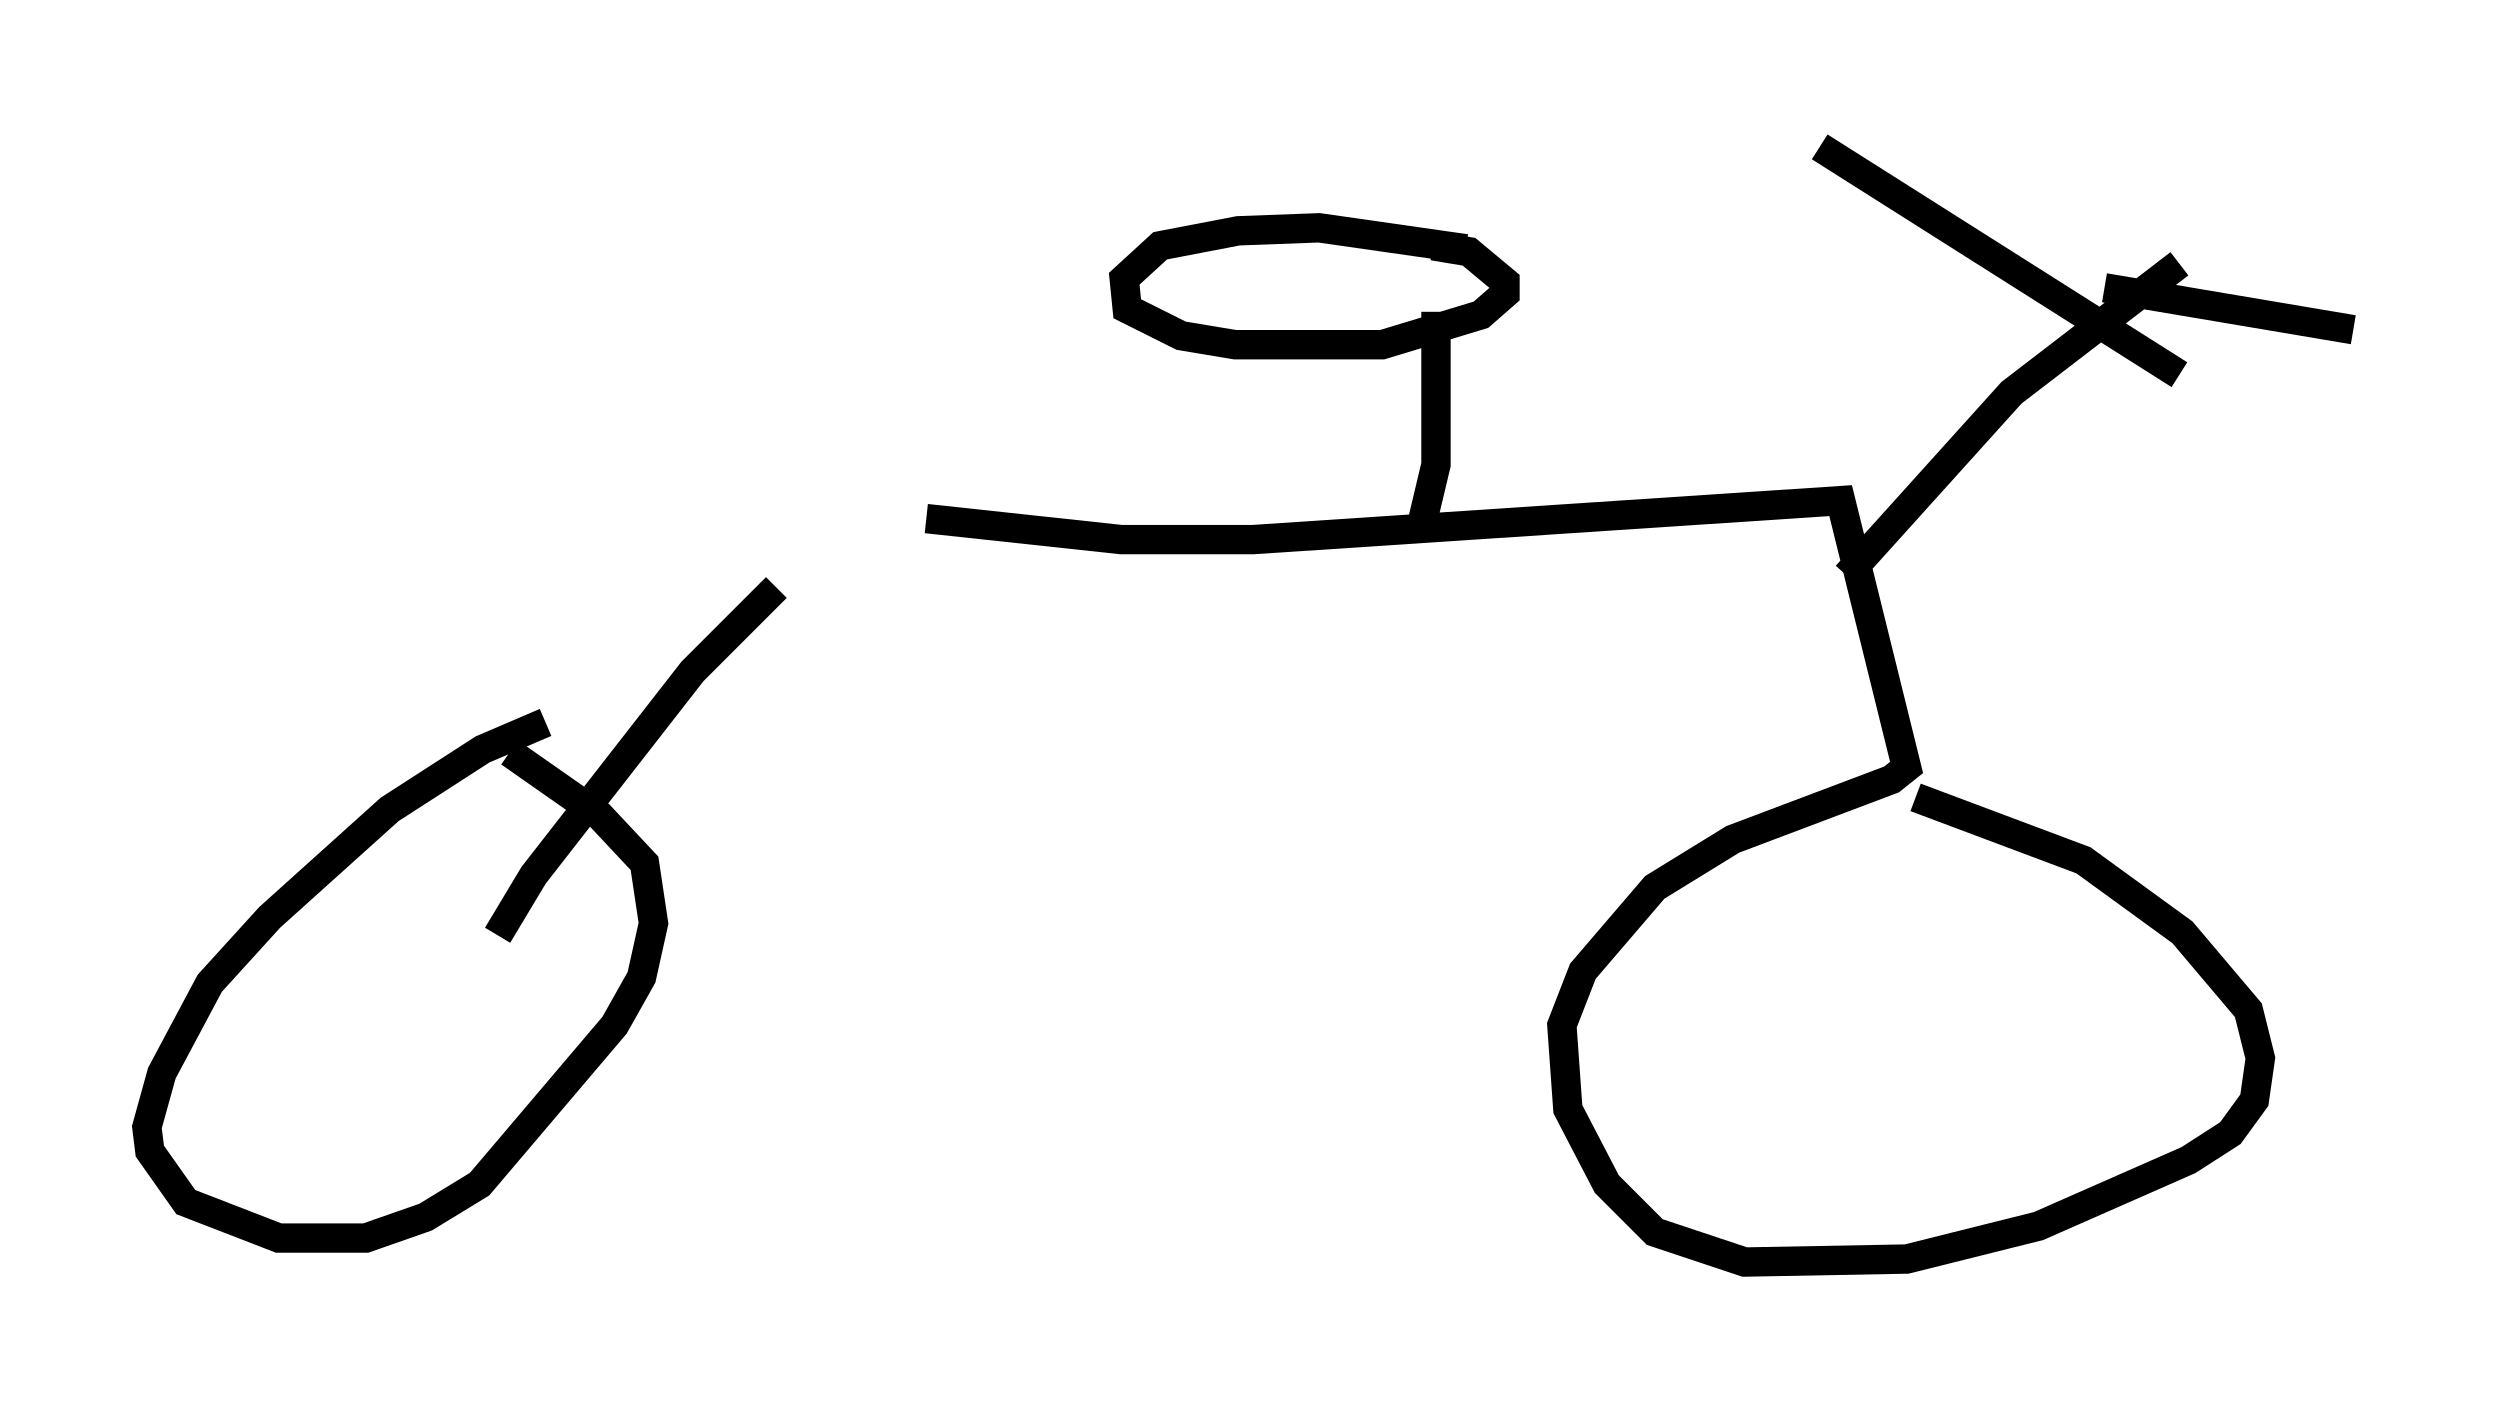 <?xml version="1.0" encoding="utf-8" ?>
<svg baseProfile="full" height="47.975" version="1.1" width="85.134" xmlns="http://www.w3.org/2000/svg" xmlns:ev="http://www.w3.org/2001/xml-events" xmlns:xlink="http://www.w3.org/1999/xlink"><defs /><rect fill="white" height="47.975" width="85.134" x="0" y="0" /><path d="M30.317, 16.842 m-3.879, 3.165 l-2.858, 2.858 -5.41, 6.942 l-1.225, 2.042 m1.633, -7.248 l-2.144, 0.919 -3.165, 2.042 l-4.083, 3.675 -2.042, 2.246 l-1.633, 3.063 -0.51, 1.838 l0.102, 0.817 1.225, 1.735 l3.165, 1.225 2.96, 0.0 l2.042, -0.715 1.838, -1.123 l4.594, -5.41 0.919, -1.633 l0.408, -1.838 -0.306, -2.042 l-1.531, -1.633 -3.063, -2.144 m14.19, -7.963 l6.635, 0.715 4.492, 0.0 l20.009, -1.327 2.246, 9.086 l-0.51, 0.408 -5.41, 2.042 l-2.654, 1.633 -2.45, 2.858 l-0.715, 1.838 0.204, 2.858 l1.327, 2.552 1.633, 1.633 l3.063, 1.021 5.513, -0.102 l4.492, -1.123 5.104, -2.246 l1.429, -0.919 0.817, -1.123 l0.204, -1.429 -0.408, -1.633 l-2.246, -2.654 -3.369, -2.45 l-5.717, -2.144 m-2.348, -7.554 l5.615, -6.227 5.717, -4.39 m0.0, 3.777 l-12.25, -7.758 m9.698, 4.798 l8.473, 1.429 m-31.748, 6.738 l0.51, -2.144 0.0, -5.206 m1.021, -2.144 l-5.002, -0.715 -2.756, 0.102 l-2.654, 0.51 -1.225, 1.123 l0.102, 1.021 1.838, 0.919 l1.838, 0.306 5.002, 0.0 l3.369, -1.021 0.817, -0.715 l0.0, -0.408 -1.225, -1.021 l-1.225, -0.204 " fill="none" stroke="black" stroke-width="1" /></svg>
